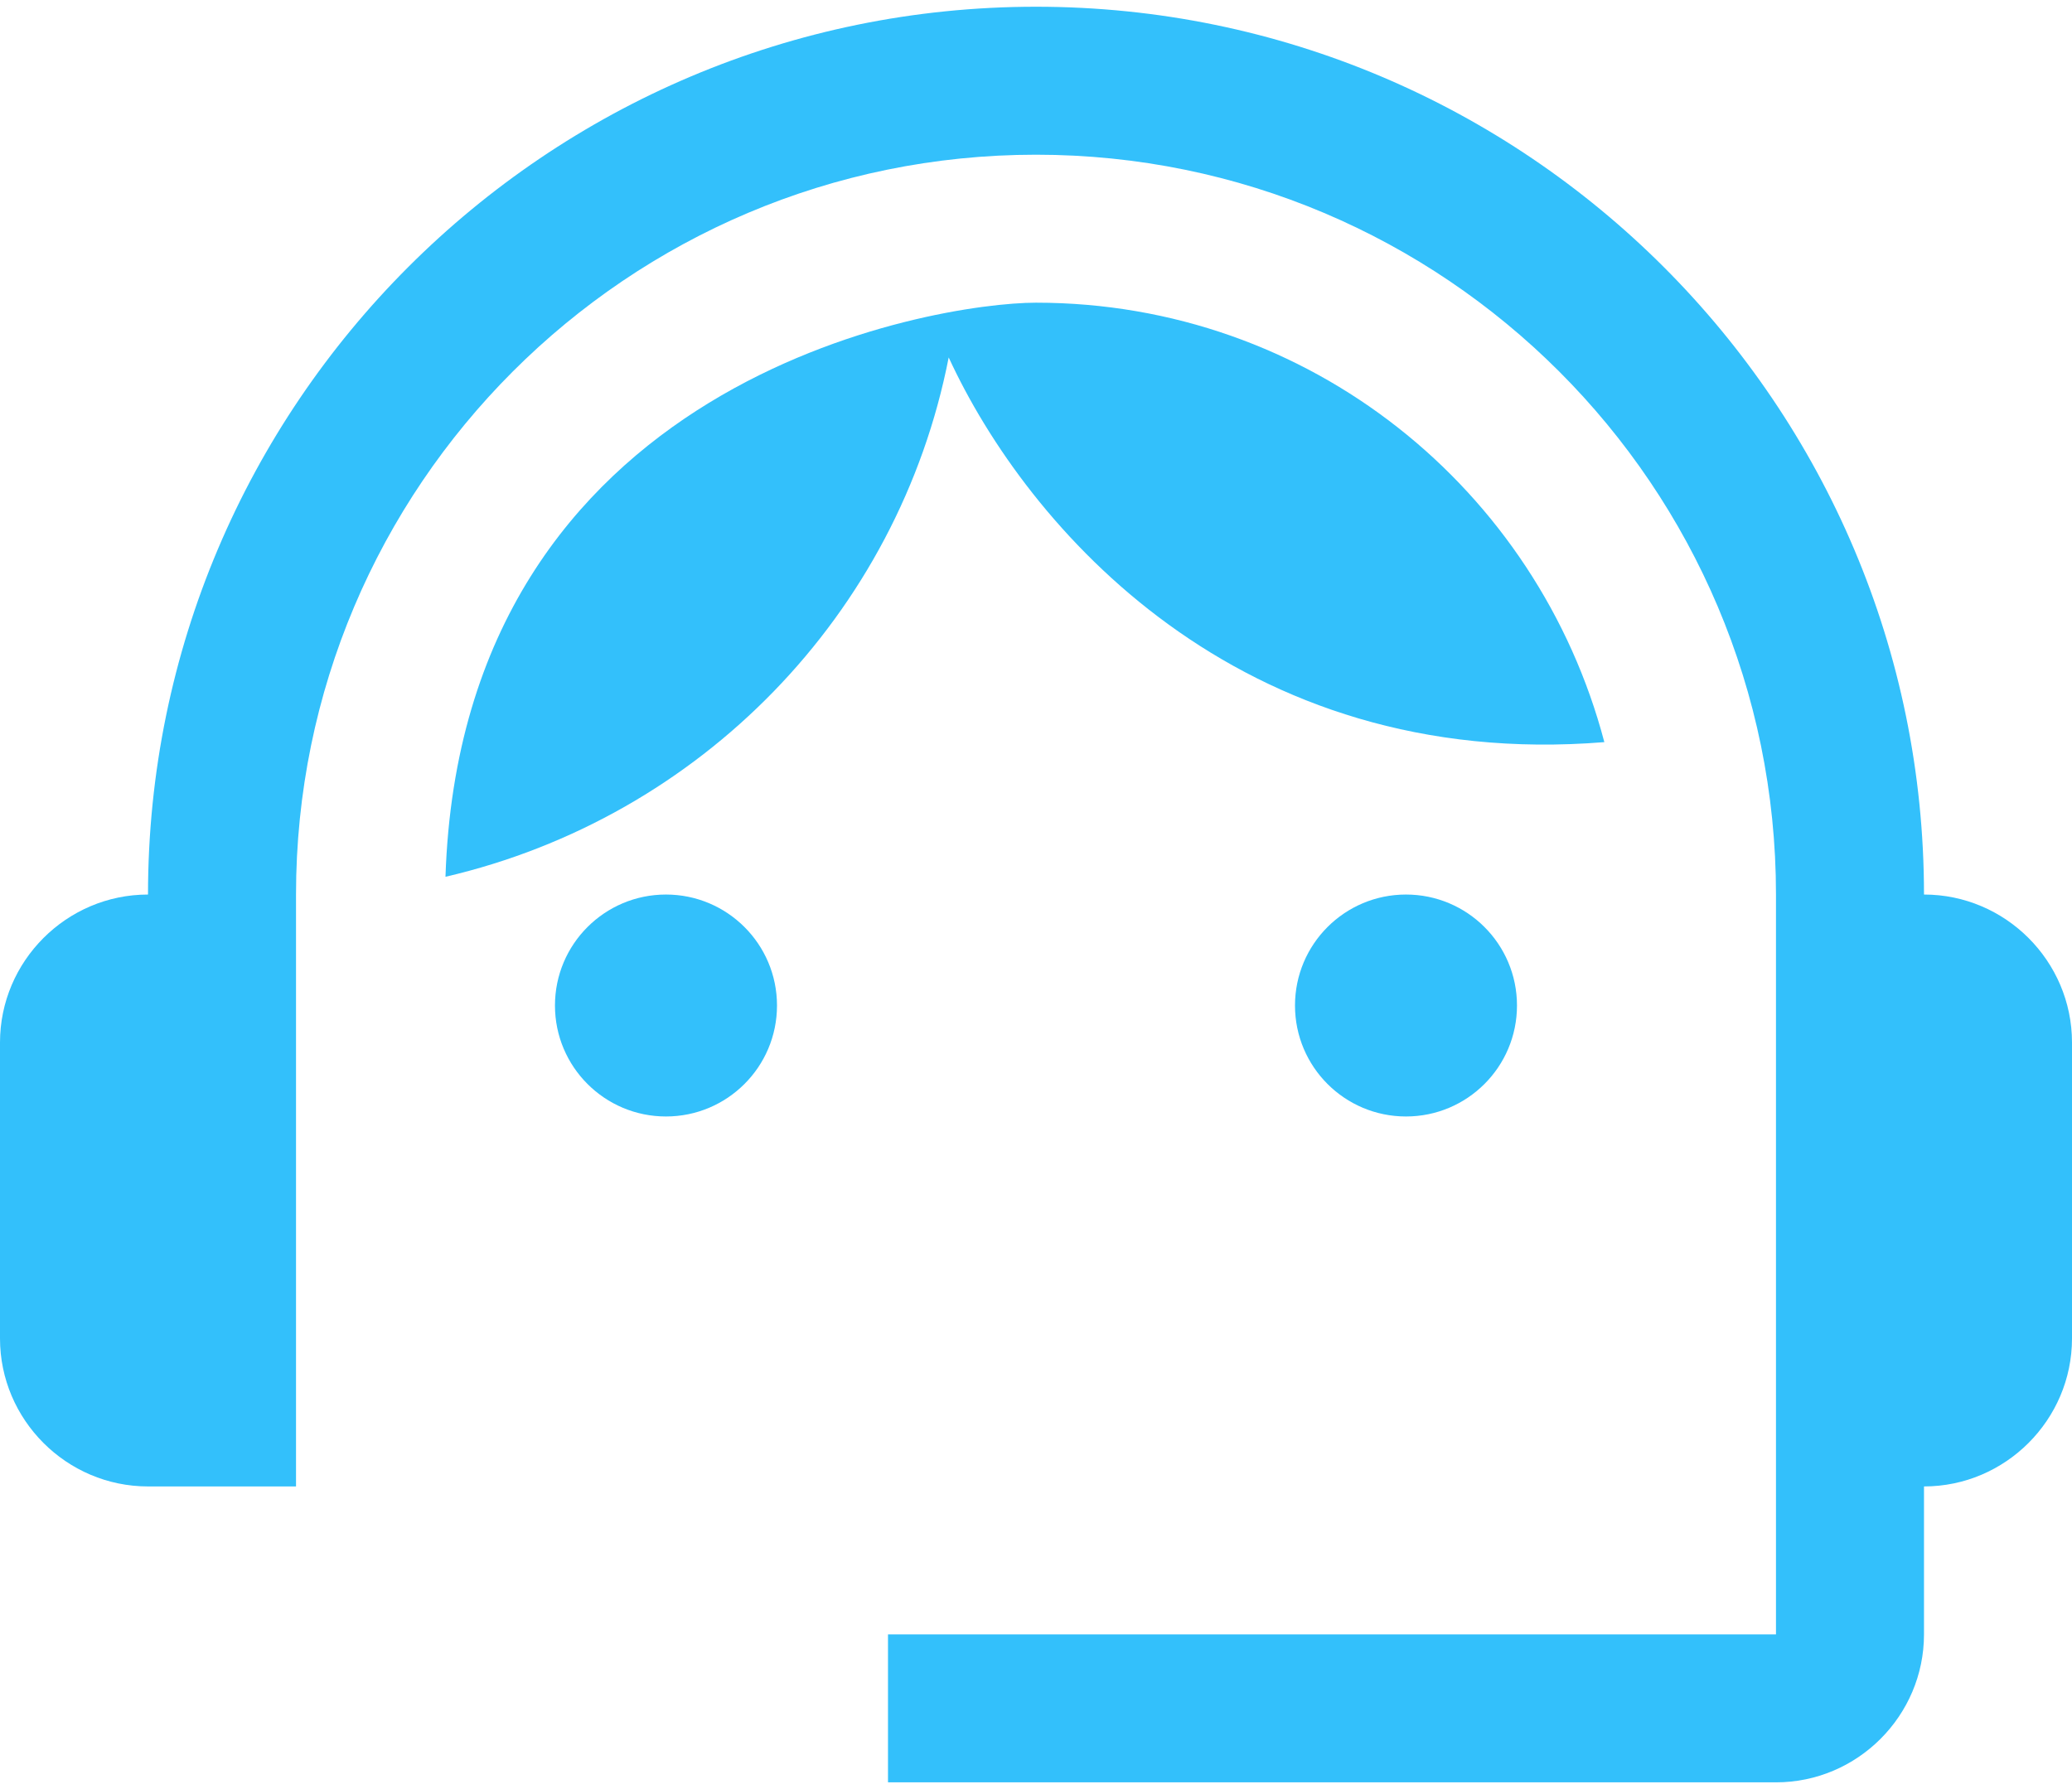 <svg width="44" height="38" viewBox="0 0 44 38" fill="none" xmlns="http://www.w3.org/2000/svg">
<path d="M22 6.429C19.863 6.429 9.806 8.032 9.46 18.623C14.866 17.366 19.077 13.06 20.146 7.592C21.811 11.206 26.306 16.392 34.069 15.763C32.654 10.389 27.814 6.429 22 6.429Z" fill="#33C0FB"/>
<path d="M14.142 23.714C15.444 23.714 16.5 22.659 16.5 21.357C16.5 20.055 15.444 19 14.142 19C12.841 19 11.785 20.055 11.785 21.357C11.785 22.659 12.841 23.714 14.142 23.714Z" fill="#33C0FB"/>
<path d="M29.857 23.714C31.159 23.714 32.214 22.659 32.214 21.357C32.214 20.055 31.159 19 29.857 19C28.555 19 27.5 20.055 27.5 21.357C27.5 22.659 28.555 23.714 29.857 23.714Z" fill="#33C0FB"/>
<path d="M40.857 19C40.857 8.597 32.403 0.143 22 0.143C11.597 0.143 3.143 8.597 3.143 19C1.414 19 0 20.414 0 22.143V28.429C0 30.157 1.414 31.572 3.143 31.572H6.286V19C6.286 10.326 13.326 3.286 22 3.286C30.674 3.286 37.714 10.326 37.714 19V34.714H18.857V37.857H37.714C39.443 37.857 40.857 36.443 40.857 34.714V31.572C42.586 31.572 44 30.157 44 28.429V22.143C44 20.414 42.586 19 40.857 19Z" fill="#33C0FB"/>
</svg>

